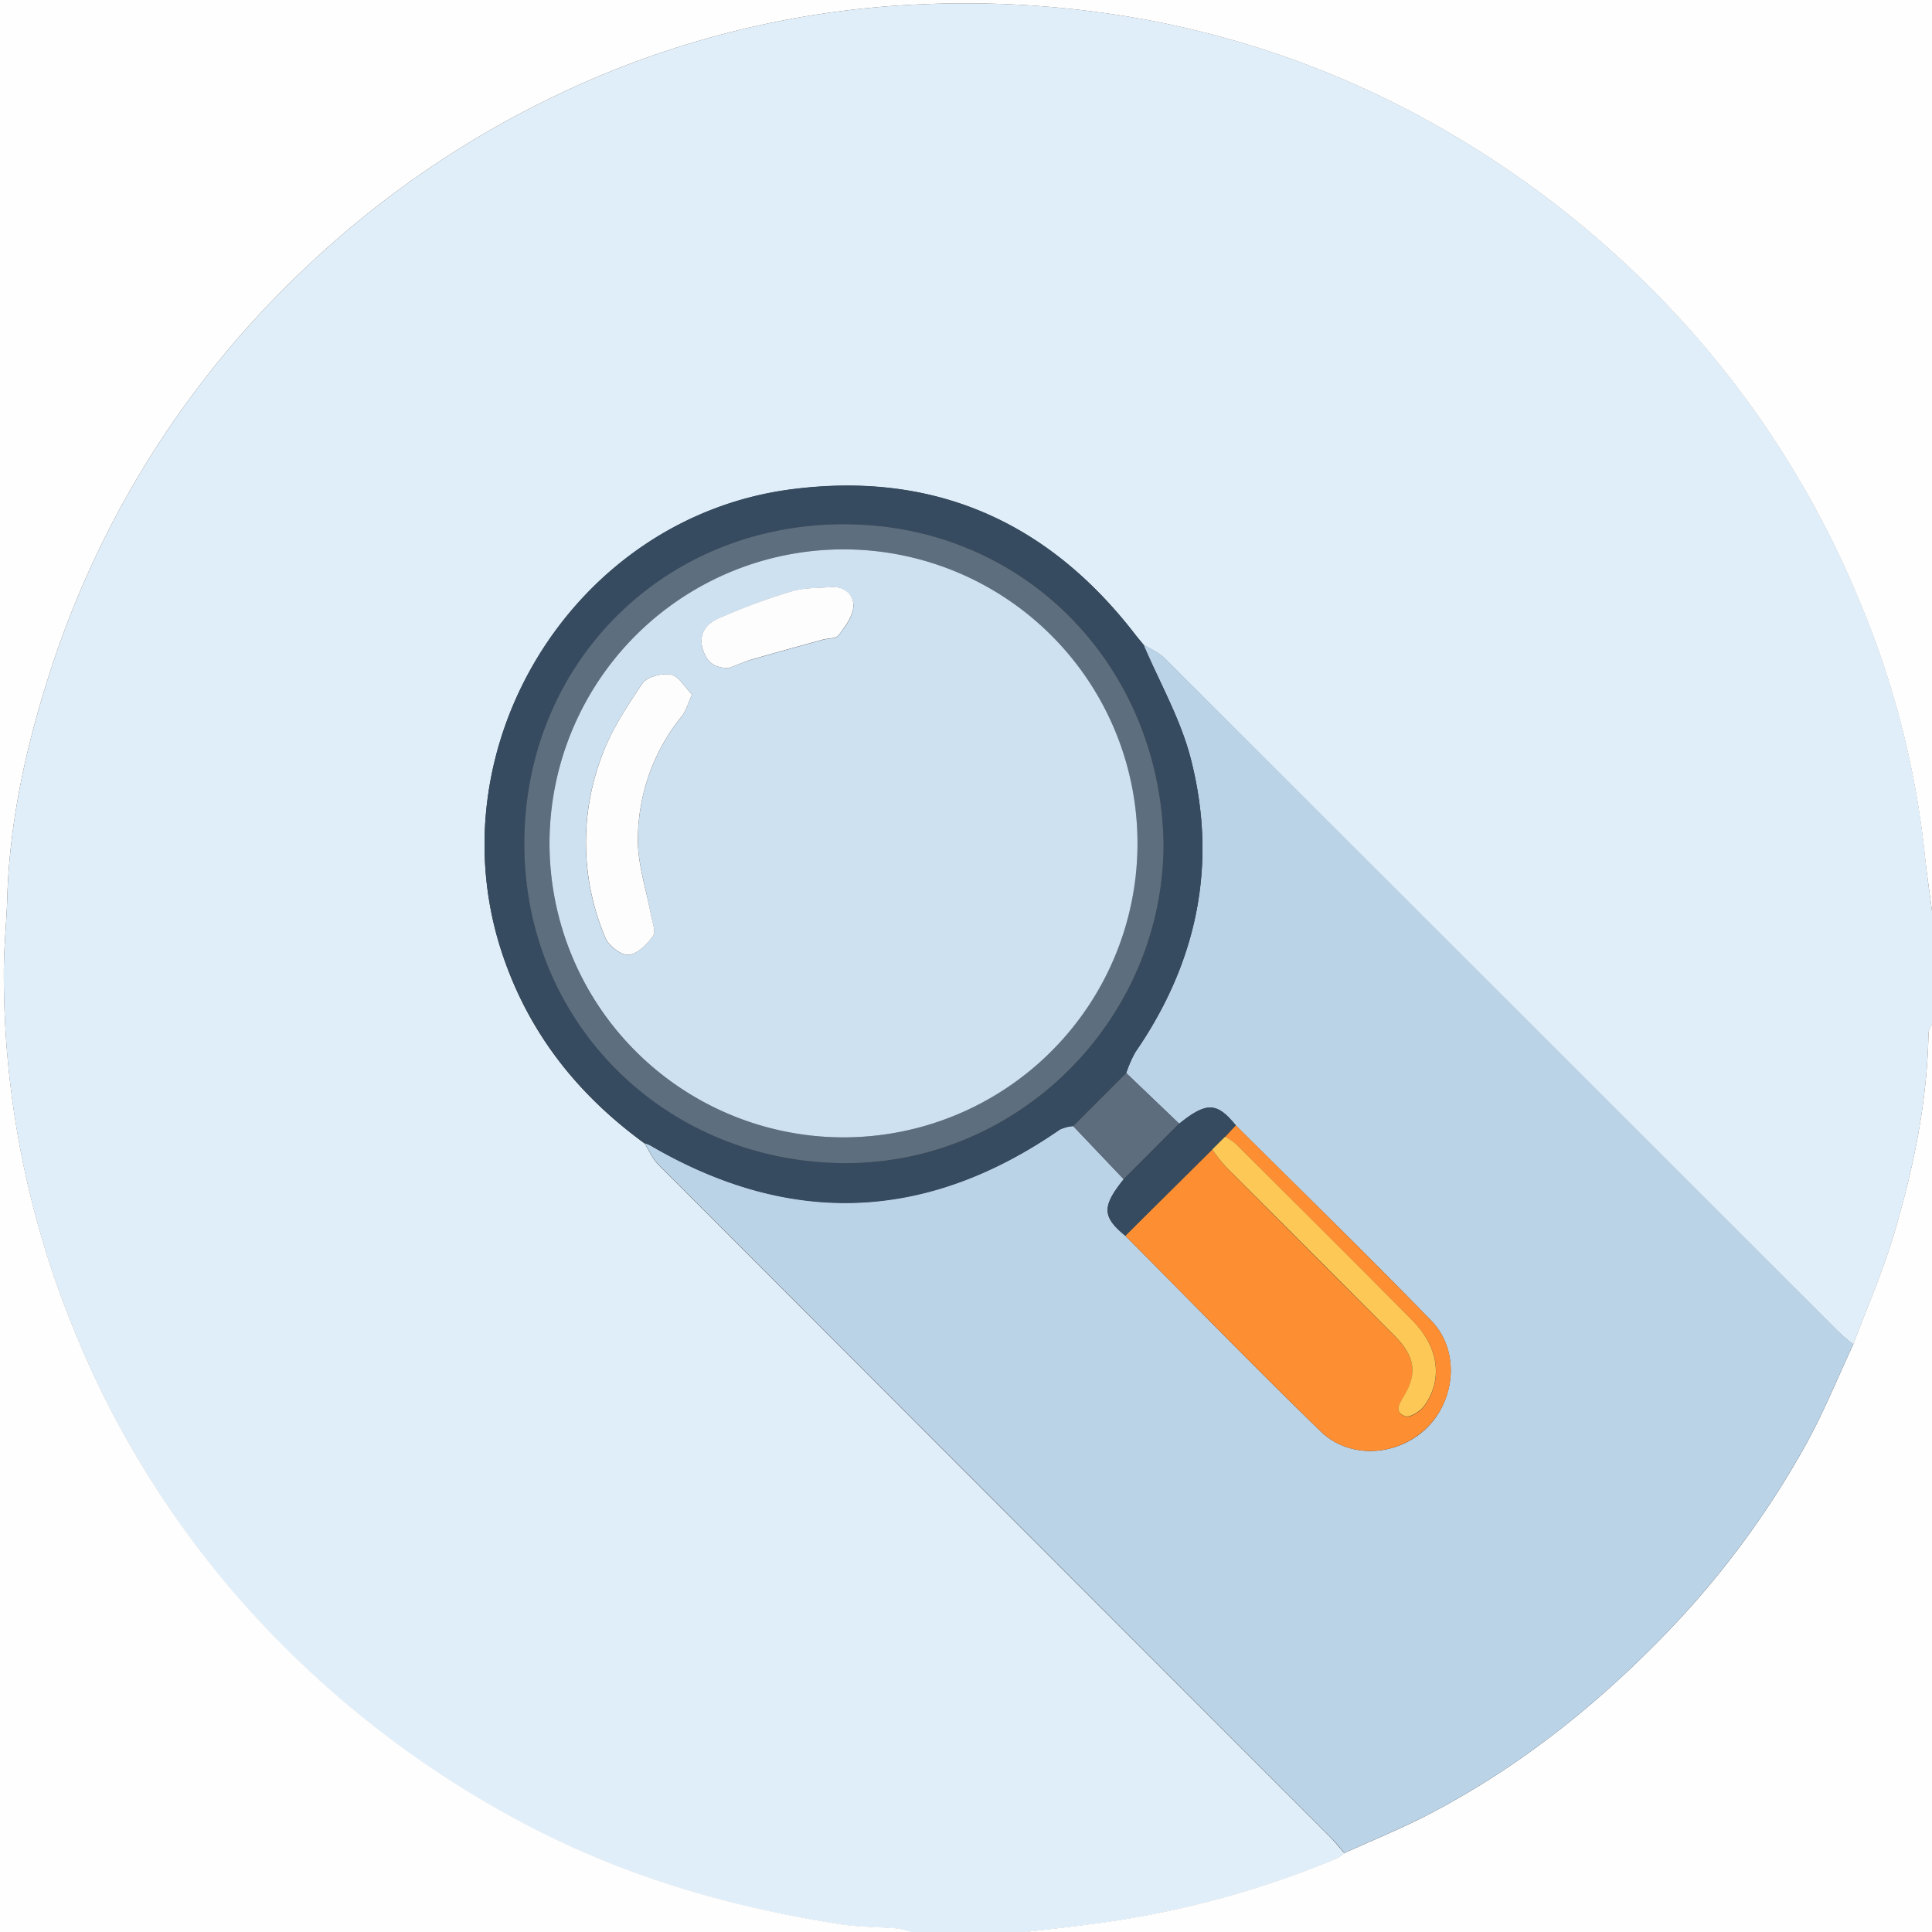 <svg xmlns="http://www.w3.org/2000/svg" viewBox="0 0 409.6 409.6"><rect x="0" y="0" width="409.6" height="409.6" fill="#333333" stroke="none"/><defs><style>.cls-111{fill:#e0eef9;}.cls-112{fill:#fefefe;}.cls-113{fill:#bbd3e7;}.cls-114{fill:#364b60;}.cls-115{fill:#fd8e32;}.cls-116{fill:#5d6d7e;}.cls-117{fill:#364b5f;}.cls-118{fill:#5d6e7f;}.cls-119{fill:#fdc856;}.cls-1110{fill:#cde1f1;}.cls-1111{fill:#fdfdfe;}</style></defs><g id="Layer_2" data-name="Layer 2"><g id="Layer_1-2" data-name="Layer 1"><path class="cls-111" d="M409.6,193.17v24a5.31,5.31,0,0,0-.74,1.76c-.24,14.64-3.19,28.85-7.33,42.78-2.35,7.94-5.72,15.58-8.62,23.35-1.2-1-2.46-2-3.58-3.14q-71.22-71.2-142.46-142.4c-1.22-1.22-3-1.91-4.46-2.85-.59-.72-1.19-1.43-1.76-2.16-18.5-24-42.73-34.66-72.87-30.75-46.24,6-76.21,54.88-61.11,99,5.67,16.59,16,29.48,30,39.67.94,1.5,1.65,3.23,2.87,4.46q71.15,71.27,142.36,142.47c1.12,1.11,2.1,2.37,3.14,3.57a9.68,9.68,0,0,1-1.61,1.12,201.07,201.07,0,0,1-52.67,14c-4.53.59-9.07,1.08-13.6,1.61H193.21a18.81,18.81,0,0,0-3-.77c-4.09-.34-8.23-.29-12.27-.92-22.66-3.53-44.44-9.78-65-20.34a211.56,211.56,0,0,1-55.28-41.05,201.47,201.47,0,0,1-42-64.67A198.36,198.36,0,0,1,.81,206.26c0-5.29.57-10.58.73-15.88.46-15.49,3.65-30.51,8.21-45.2A203.21,203.21,0,0,1,64,57.5,206.42,206.42,0,0,1,116.31,21,197.89,197.89,0,0,1,195.92.89a211.17,211.17,0,0,1,36.51,1.64,197.65,197.65,0,0,1,65,20.22,210.59,210.59,0,0,1,55.26,41.07A202.43,202.43,0,0,1,394.08,127a190.07,190.07,0,0,1,14,54.08C408.48,185.14,409.08,189.15,409.6,193.17Z"/><path class="cls-112" d="M409.6,193.17c-.52-4-1.12-8-1.55-12.06a190.07,190.07,0,0,0-14-54.08,202.43,202.43,0,0,0-41.41-63.21,210.59,210.59,0,0,0-55.26-41.07,197.65,197.65,0,0,0-65-20.22A211.17,211.17,0,0,0,195.92.89,197.89,197.89,0,0,0,116.31,21,206.42,206.42,0,0,0,64,57.5,203.21,203.21,0,0,0,9.75,145.18C5.19,159.87,2,174.89,1.54,190.38,1.38,195.68.8,201,.81,206.26a198.36,198.36,0,0,0,14.86,75.59,201.47,201.47,0,0,0,42.05,64.67A211.56,211.56,0,0,0,113,387.57c20.53,10.56,42.31,16.81,65,20.34,4,.63,8.18.58,12.27.92a18.81,18.81,0,0,1,3,.77H0V0H409.6Z"/><path class="cls-112" d="M392.91,285c2.9-7.77,6.27-15.41,8.62-23.35,4.14-13.93,7.09-28.14,7.33-42.78a5.31,5.31,0,0,1,.74-1.76V409.6H217.16c4.53-.53,9.07-1,13.6-1.61a201.07,201.07,0,0,0,52.67-14,9.18,9.18,0,0,0,1.61-1.13c6-2.74,12.15-5.23,18-8.27,17.68-9.22,33.31-21.35,47.32-35.4a190.35,190.35,0,0,0,32.75-43.38C386.76,299.1,389.66,292,392.91,285Z"/><path class="cls-113" d="M392.91,285c-3.25,7-6.15,14.08-9.81,20.81a190.35,190.35,0,0,1-32.75,43.38c-14,14.05-29.64,26.18-47.32,35.4-5.84,3-12,5.53-18,8.27-1-1.19-2-2.45-3.14-3.56q-71.19-71.24-142.36-142.47c-1.22-1.23-1.93-3-2.87-4.46a6.64,6.64,0,0,1,1.11.4q44.5,26,86.91-3.3a8.48,8.48,0,0,1,2.84-.74L238.24,250c-4.65,5.8-4.59,8,.34,12,13.79,13.85,27.4,27.87,41.42,41.47,6.18,6,16.33,5.26,22.46-.71s7.08-16.44,1-22.74c-13.59-14-27.61-27.64-41.46-41.42-4-4.94-6.21-5-12-.35L238.77,227.5a25.27,25.27,0,0,1,1.94-4.44c13.15-19.07,17.51-40,11.7-62.37-2.16-8.33-6.6-16.06-10-24.06,1.5.94,3.25,1.63,4.47,2.85q71.26,71.16,142.46,142.4C390.45,283,391.71,284,392.91,285Z"/><path class="cls-114" d="M227.53,238.75a8.48,8.48,0,0,0-2.84.74q-42.42,29.4-86.91,3.3a6.64,6.64,0,0,0-1.11-.4c-14-10.19-24.33-23.08-30-39.67-15.1-44.12,14.87-93,61.11-99,30.14-3.91,54.37,6.77,72.87,30.75.57.73,1.17,1.44,1.76,2.16,3.4,8,7.84,15.73,10,24.06,5.81,22.41,1.45,43.3-11.7,62.37a25.27,25.27,0,0,0-1.94,4.44Zm19.16-59.94c-.66-37.66-29.51-67.62-67.66-67.67-38.44,0-67.86,29.74-67.85,67.72s29.89,67.38,67.53,67.74C216,247,246.7,216,246.69,178.81Z"/><path class="cls-115" d="M262,238.56C275.83,252.34,289.85,266,303.44,280c6.1,6.3,5.24,16.7-1,22.74s-16.28,6.7-22.46.71c-14-13.6-27.63-27.62-41.42-41.47L257,243.7a38.86,38.86,0,0,0,2.9,3.71q17.87,17.94,35.79,35.84c4.23,4.25,4.83,7.81,2.14,12.49-.94,1.64-2.48,3.52.07,4.56.95.38,3.27-1.05,4.11-2.25,3.95-5.6,3.05-12.39-2.51-18-12.41-12.59-25-25-37.49-37.52a13.87,13.87,0,0,0-2.28-1.51Z"/><path class="cls-116" d="M227.53,238.75l11.24-11.25L250,238.21,238.24,250Z"/><path class="cls-117" d="M238.24,250,250,238.21c5.79-4.66,8-4.59,12,.35L259.71,241,257,243.7,238.58,262C233.65,257.91,233.59,255.75,238.24,250Z"/><path class="cls-118" d="M246.69,178.81c0,37.23-30.71,68.14-68,67.79-37.64-.36-67.52-29.63-67.53-67.74S140.59,111.1,179,111.14C217.18,111.19,246,141.15,246.69,178.81Zm-68,62.32a62.33,62.33,0,1,0-62.2-62.63A62.3,62.3,0,0,0,178.73,241.13Z"/><path class="cls-119" d="M257,243.7l2.73-2.71A13.87,13.87,0,0,1,262,242.5C274.52,255,287.07,267.43,299.48,280c5.56,5.64,6.46,12.43,2.51,18-.84,1.2-3.16,2.63-4.11,2.25-2.55-1-1-2.92-.07-4.56,2.69-4.68,2.09-8.24-2.14-12.49q-17.88-17.94-35.79-35.84A38.86,38.86,0,0,1,257,243.7Z"/><path class="cls-1110" d="M178.73,241.13a62.33,62.33,0,1,1,62.43-62A62.33,62.33,0,0,1,178.73,241.13Zm-32-93.9c-1.48-1.48-2.78-3.85-4.49-4.19-1.88-.39-5.09.44-6.06,1.87-3.33,4.9-6.62,10-8.66,15.54a51.6,51.6,0,0,0,.83,38.41c.69,1.68,3.35,3.72,4.91,3.57,1.88-.18,3.94-2.24,5.18-4,.66-.94-.19-3-.46-4.52-.95-5.45-2.87-10.92-2.73-16.33a41.53,41.53,0,0,1,9.3-25.72C145.42,150.79,145.77,149.29,146.72,147.23Zm7.74-5.58c1.59-.59,3.14-1.28,4.76-1.75,5.06-1.47,10.13-2.86,15.2-4.26,1.15-.31,2.82-.19,3.37-.92,1.38-1.85,3.05-4,3.13-6.15.09-2.44-1.91-4.33-4.87-4.08-2.77.23-5.66.11-8.26.91a130.12,130.12,0,0,0-15.59,5.79c-2.37,1.07-4.2,3.19-3.2,6.49C149.85,140.48,151.52,141.59,154.46,141.65Z"/><path class="cls-1111" d="M146.72,147.23c-.95,2.06-1.3,3.56-2.18,4.62a41.53,41.53,0,0,0-9.3,25.72C135.1,183,137,188.45,138,193.9c.27,1.53,1.12,3.58.46,4.52-1.24,1.77-3.3,3.83-5.18,4-1.56.15-4.22-1.89-4.91-3.57a51.6,51.6,0,0,1-.83-38.41c2-5.51,5.33-10.64,8.66-15.54,1-1.43,4.18-2.26,6.06-1.87C143.94,143.38,145.24,145.75,146.72,147.23Z"/><path class="cls-1111" d="M154.46,141.65c-2.94-.06-4.61-1.17-5.46-4-1-3.3.83-5.42,3.2-6.49a130.12,130.12,0,0,1,15.59-5.79c2.6-.8,5.49-.68,8.26-.91,3-.25,5,1.64,4.87,4.08-.08,2.11-1.75,4.3-3.13,6.15-.55.73-2.22.61-3.37.92-5.07,1.4-10.14,2.79-15.2,4.26C157.6,140.37,156.05,141.06,154.46,141.65Z"/></g></g></svg>